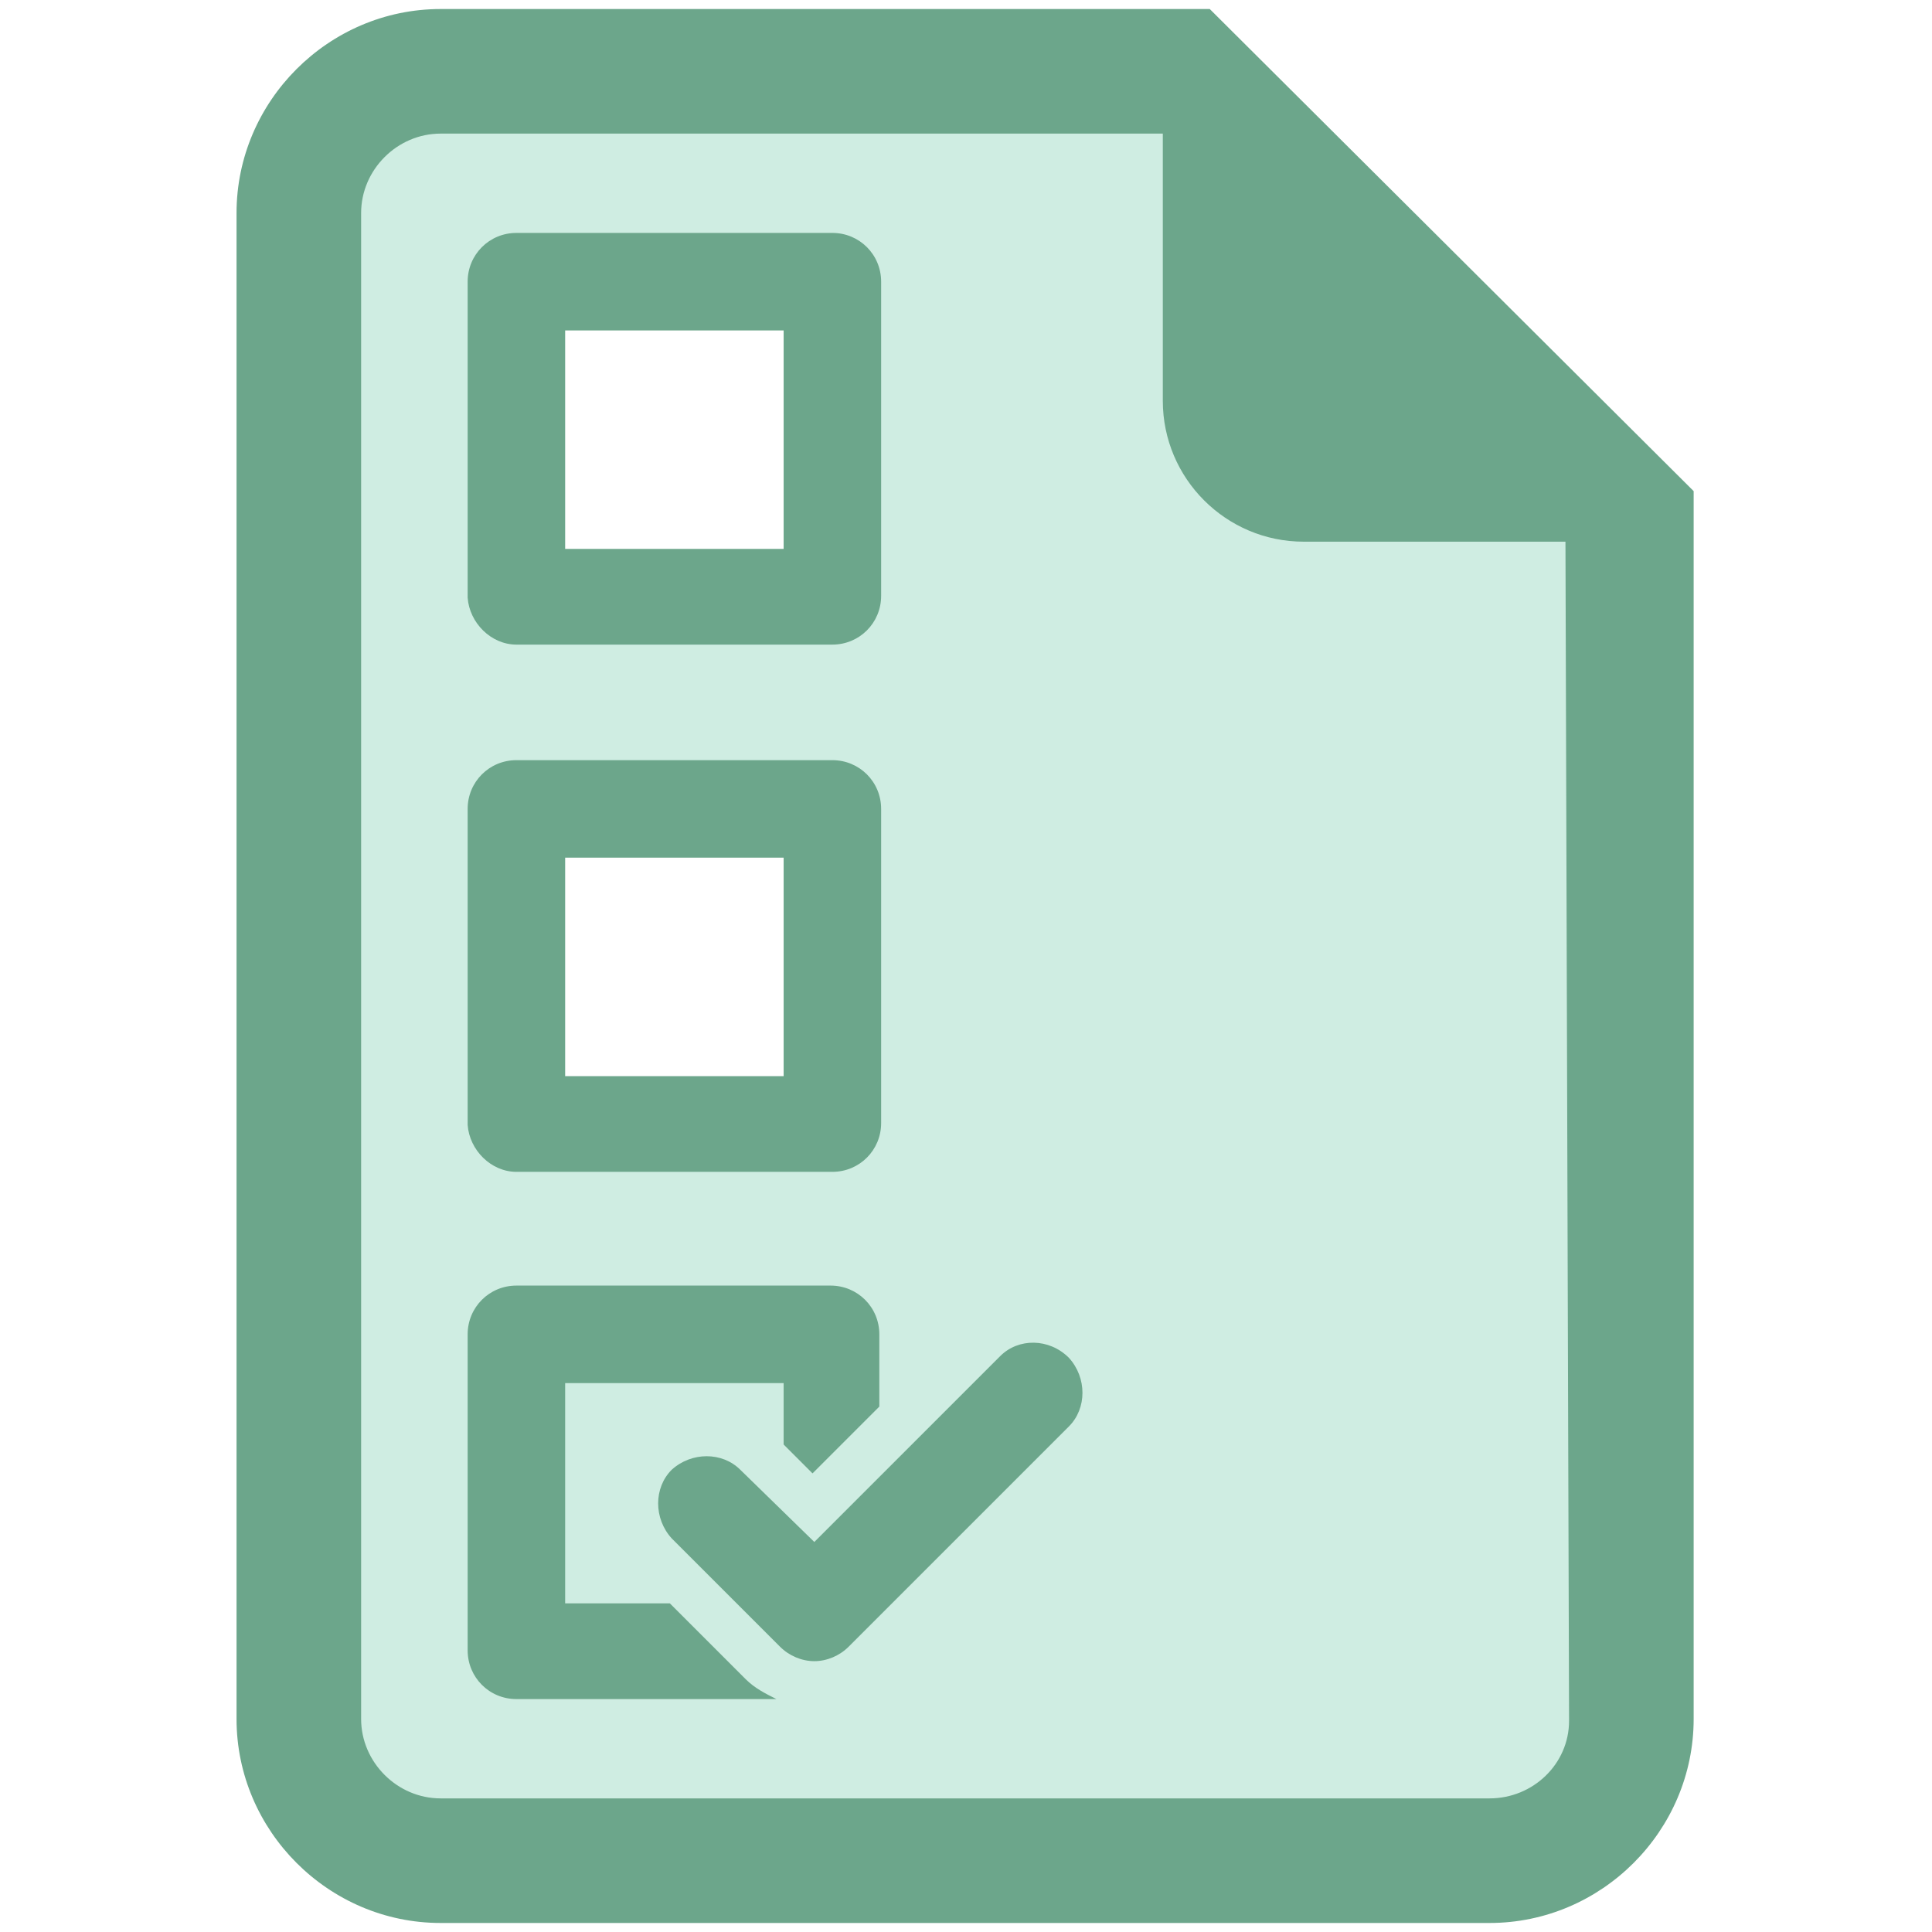 <?xml version="1.0" encoding="utf-8"?>
<!-- Generator: Adobe Illustrator 22.1.0, SVG Export Plug-In . SVG Version: 6.00 Build 0)  -->
<svg version="1.1" id="Layer_1" xmlns="http://www.w3.org/2000/svg" xmlns:xlink="http://www.w3.org/1999/xlink" x="0px" y="0px"
	 viewBox="0 0 107 107" style="enable-background:new 0 0 107 107;" xml:space="preserve">
<style type="text/css">
	.st0{fill:#CFEDE2;}
	.st1{fill:#6CA68B;}
</style>
<g>
	<g>
		<path class="st0" d="M64.7,5.2H25.6c-5.6,0-10.1,4.5-10.1,10.1v78.4c0,5.6,4.5,10.1,10.1,10.1h55.7c5.6,0,10.1-4.5,10.1-10.1V30.4
			L64.7,5.2z M45.1,61.4H29.4V45.7h15.7V61.4z M45.5,34.1H27.6V14.3h17.8V34.1z"/>
	</g>
	<g>
		<path class="st1" d="M67,0.5H24.4c-6.2,0-11.3,5.1-11.3,11.3v83.4c0,6.2,5.1,11.3,11.3,11.3h58.1c6.2,0,11.3-5.1,11.3-11.3v-68
			L67,0.5z M82.5,99.6H24.4c-2.4,0-4.4-2-4.4-4.4V11.8c0-2.4,2-4.4,4.4-4.4l40,0v14.8c0,4.3,3.5,7.8,7.8,7.8l14.5,0l0.2,65.3
			C86.9,97.7,84.9,99.6,82.5,99.6z"/>
		<path class="st1" d="M28.6,35.7h17.5c1.5,0,2.7-1.2,2.7-2.7V15.6c0-1.5-1.2-2.7-2.7-2.7H28.6c-1.5,0-2.7,1.2-2.7,2.7v17.5
			C26,34.5,27.2,35.7,28.6,35.7z M31.3,18.3h12.1v12.1H31.3V18.3z"/>
		<path class="st1" d="M28.6,64.9h17.5c1.5,0,2.7-1.2,2.7-2.7V44.8c0-1.5-1.2-2.7-2.7-2.7H28.6c-1.5,0-2.7,1.2-2.7,2.7v17.5
			C26,63.7,27.2,64.9,28.6,64.9z M31.3,47.5h12.1v12.1H31.3V47.5z"/>
		<path class="st1" d="M37.1,88.8h-5.8V76.6h12.1v3.4l1.6,1.6l3.7-3.7v-4c0-1.5-1.2-2.7-2.7-2.7H28.6c-1.5,0-2.7,1.2-2.7,2.7v17.5
			c0,1.5,1.2,2.7,2.7,2.7H43c-0.6-0.3-1.2-0.6-1.7-1.1L37.1,88.8z"/>
		<path class="st1" d="M55.4,75.1L45.1,85.4L41,81.4c-1-1-2.7-1-3.8,0c-1,1-1,2.7,0,3.8l6,6c0.5,0.5,1.2,0.8,1.9,0.8
			c0.7,0,1.4-0.3,1.9-0.8l12.2-12.2c1-1,1-2.7,0-3.8C58.1,74.1,56.4,74.1,55.4,75.1z"/>
	</g>
</g>
</svg>
